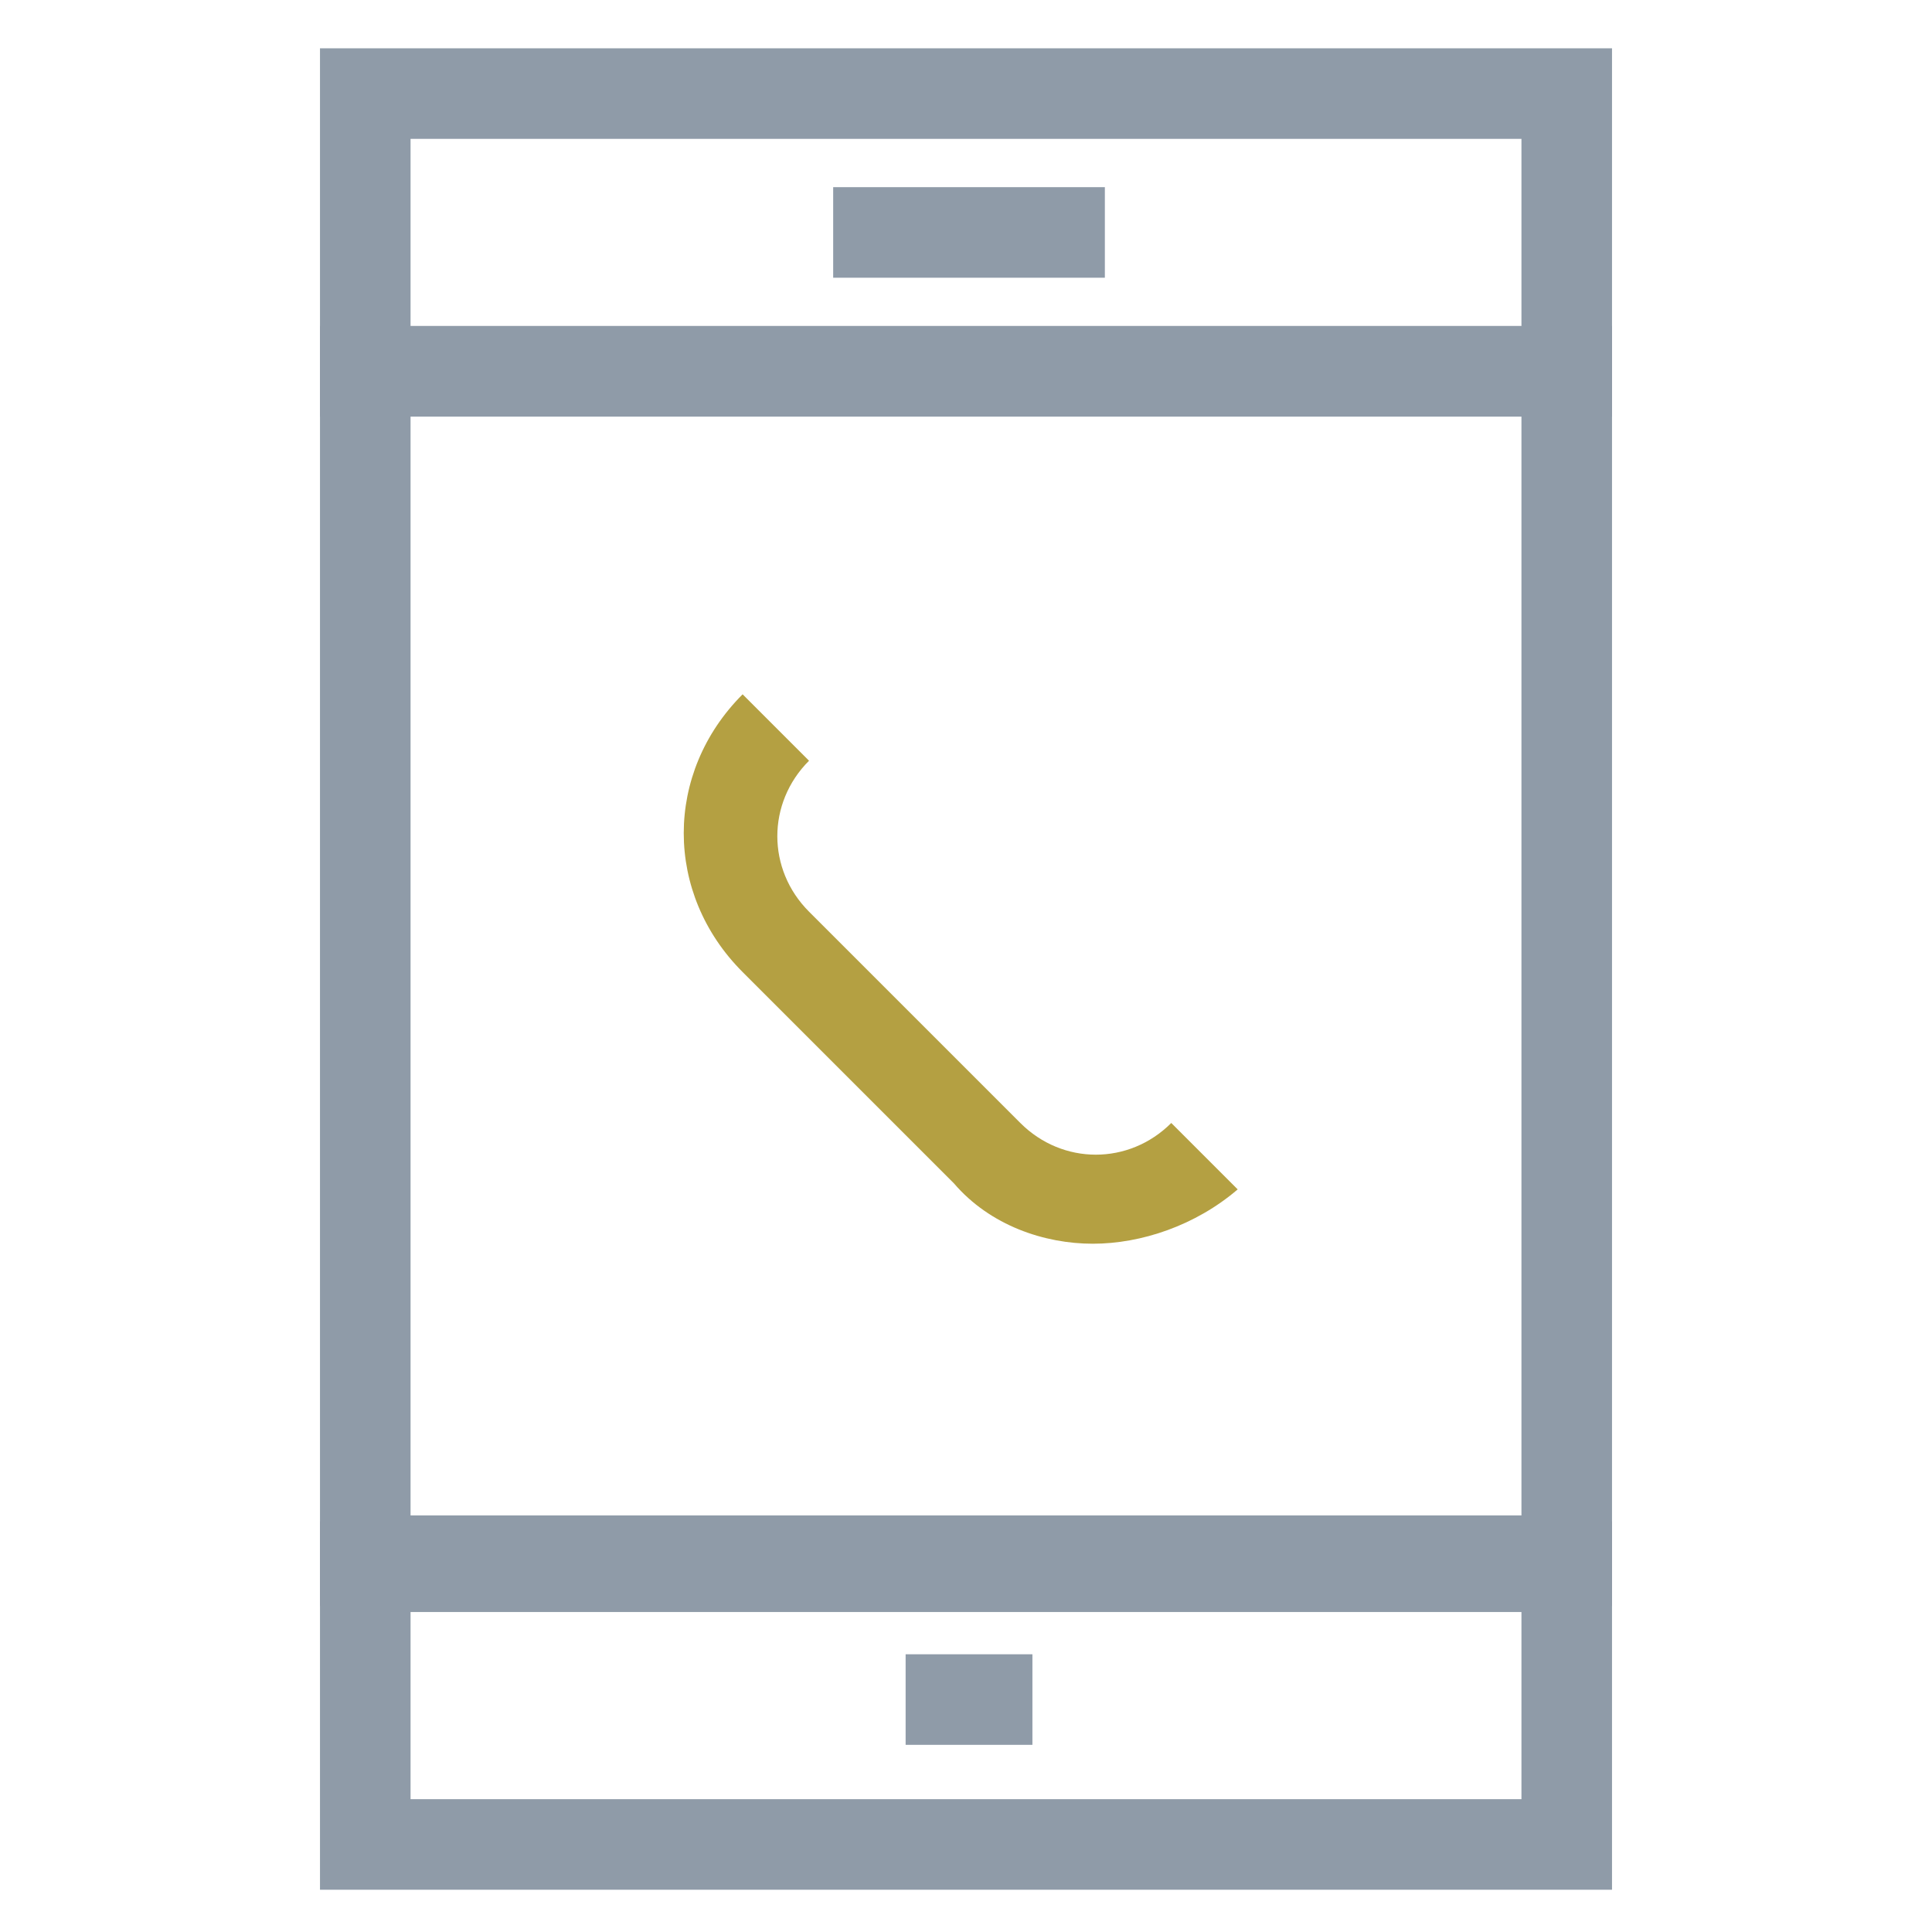 <?xml version="1.0" encoding="utf-8"?>
<!-- Generator: Adobe Illustrator 18.0.0, SVG Export Plug-In . SVG Version: 6.00 Build 0)  -->
<!DOCTYPE svg PUBLIC "-//W3C//DTD SVG 1.1//EN" "http://www.w3.org/Graphics/SVG/1.1/DTD/svg11.dtd">
<svg version="1.1" id="Layer_1" xmlns="http://www.w3.org/2000/svg" xmlns:xlink="http://www.w3.org/1999/xlink" x="0px" y="0px"
	 viewBox="0 0 32 32" enable-background="new 0 0 32 32" xml:space="preserve">
<g>
	<g>
		<path fill="#8F9BA8" d="M26.7,26.6H5.3V5.4h21.4V26.6z M6.8,25.1h18.4V6.9H6.8V25.1z"/>
	</g>
	<g>
		<path fill="#B4A042" d="M18.1,20.6c-0.8,0-1.7-0.3-2.3-1l-3.5-3.5c-1.3-1.3-1.3-3.3,0-4.6l1.1,1.1c-0.7,0.7-0.7,1.8,0,2.5l3.5,3.5
			c0.7,0.7,1.8,0.7,2.5,0l1.1,1.1C19.8,20.3,18.9,20.6,18.1,20.6z"/>
	</g>
	<g>
		<path fill="#8F9BA8" d="M26.7,31.3H5.3v-6.1h21.4V31.3z M6.8,29.8h18.4v-3.1H6.8V29.8z"/>
	</g>
	<g>
		<path fill="#8F9BA8" d="M26.7,6.9H5.3V0.8h21.4V6.9z M6.8,5.4h18.4V2.3H6.8V5.4z"/>
	</g>
	<g>
		<rect x="13.8" y="3.1" fill="#8F9BA8" width="4.5" height="1.5"/>
	</g>
	<g>
		<rect x="15" y="27.4" fill="#8F9BA8" width="2.1" height="1.5"/>
	</g>
</g>
</svg>
